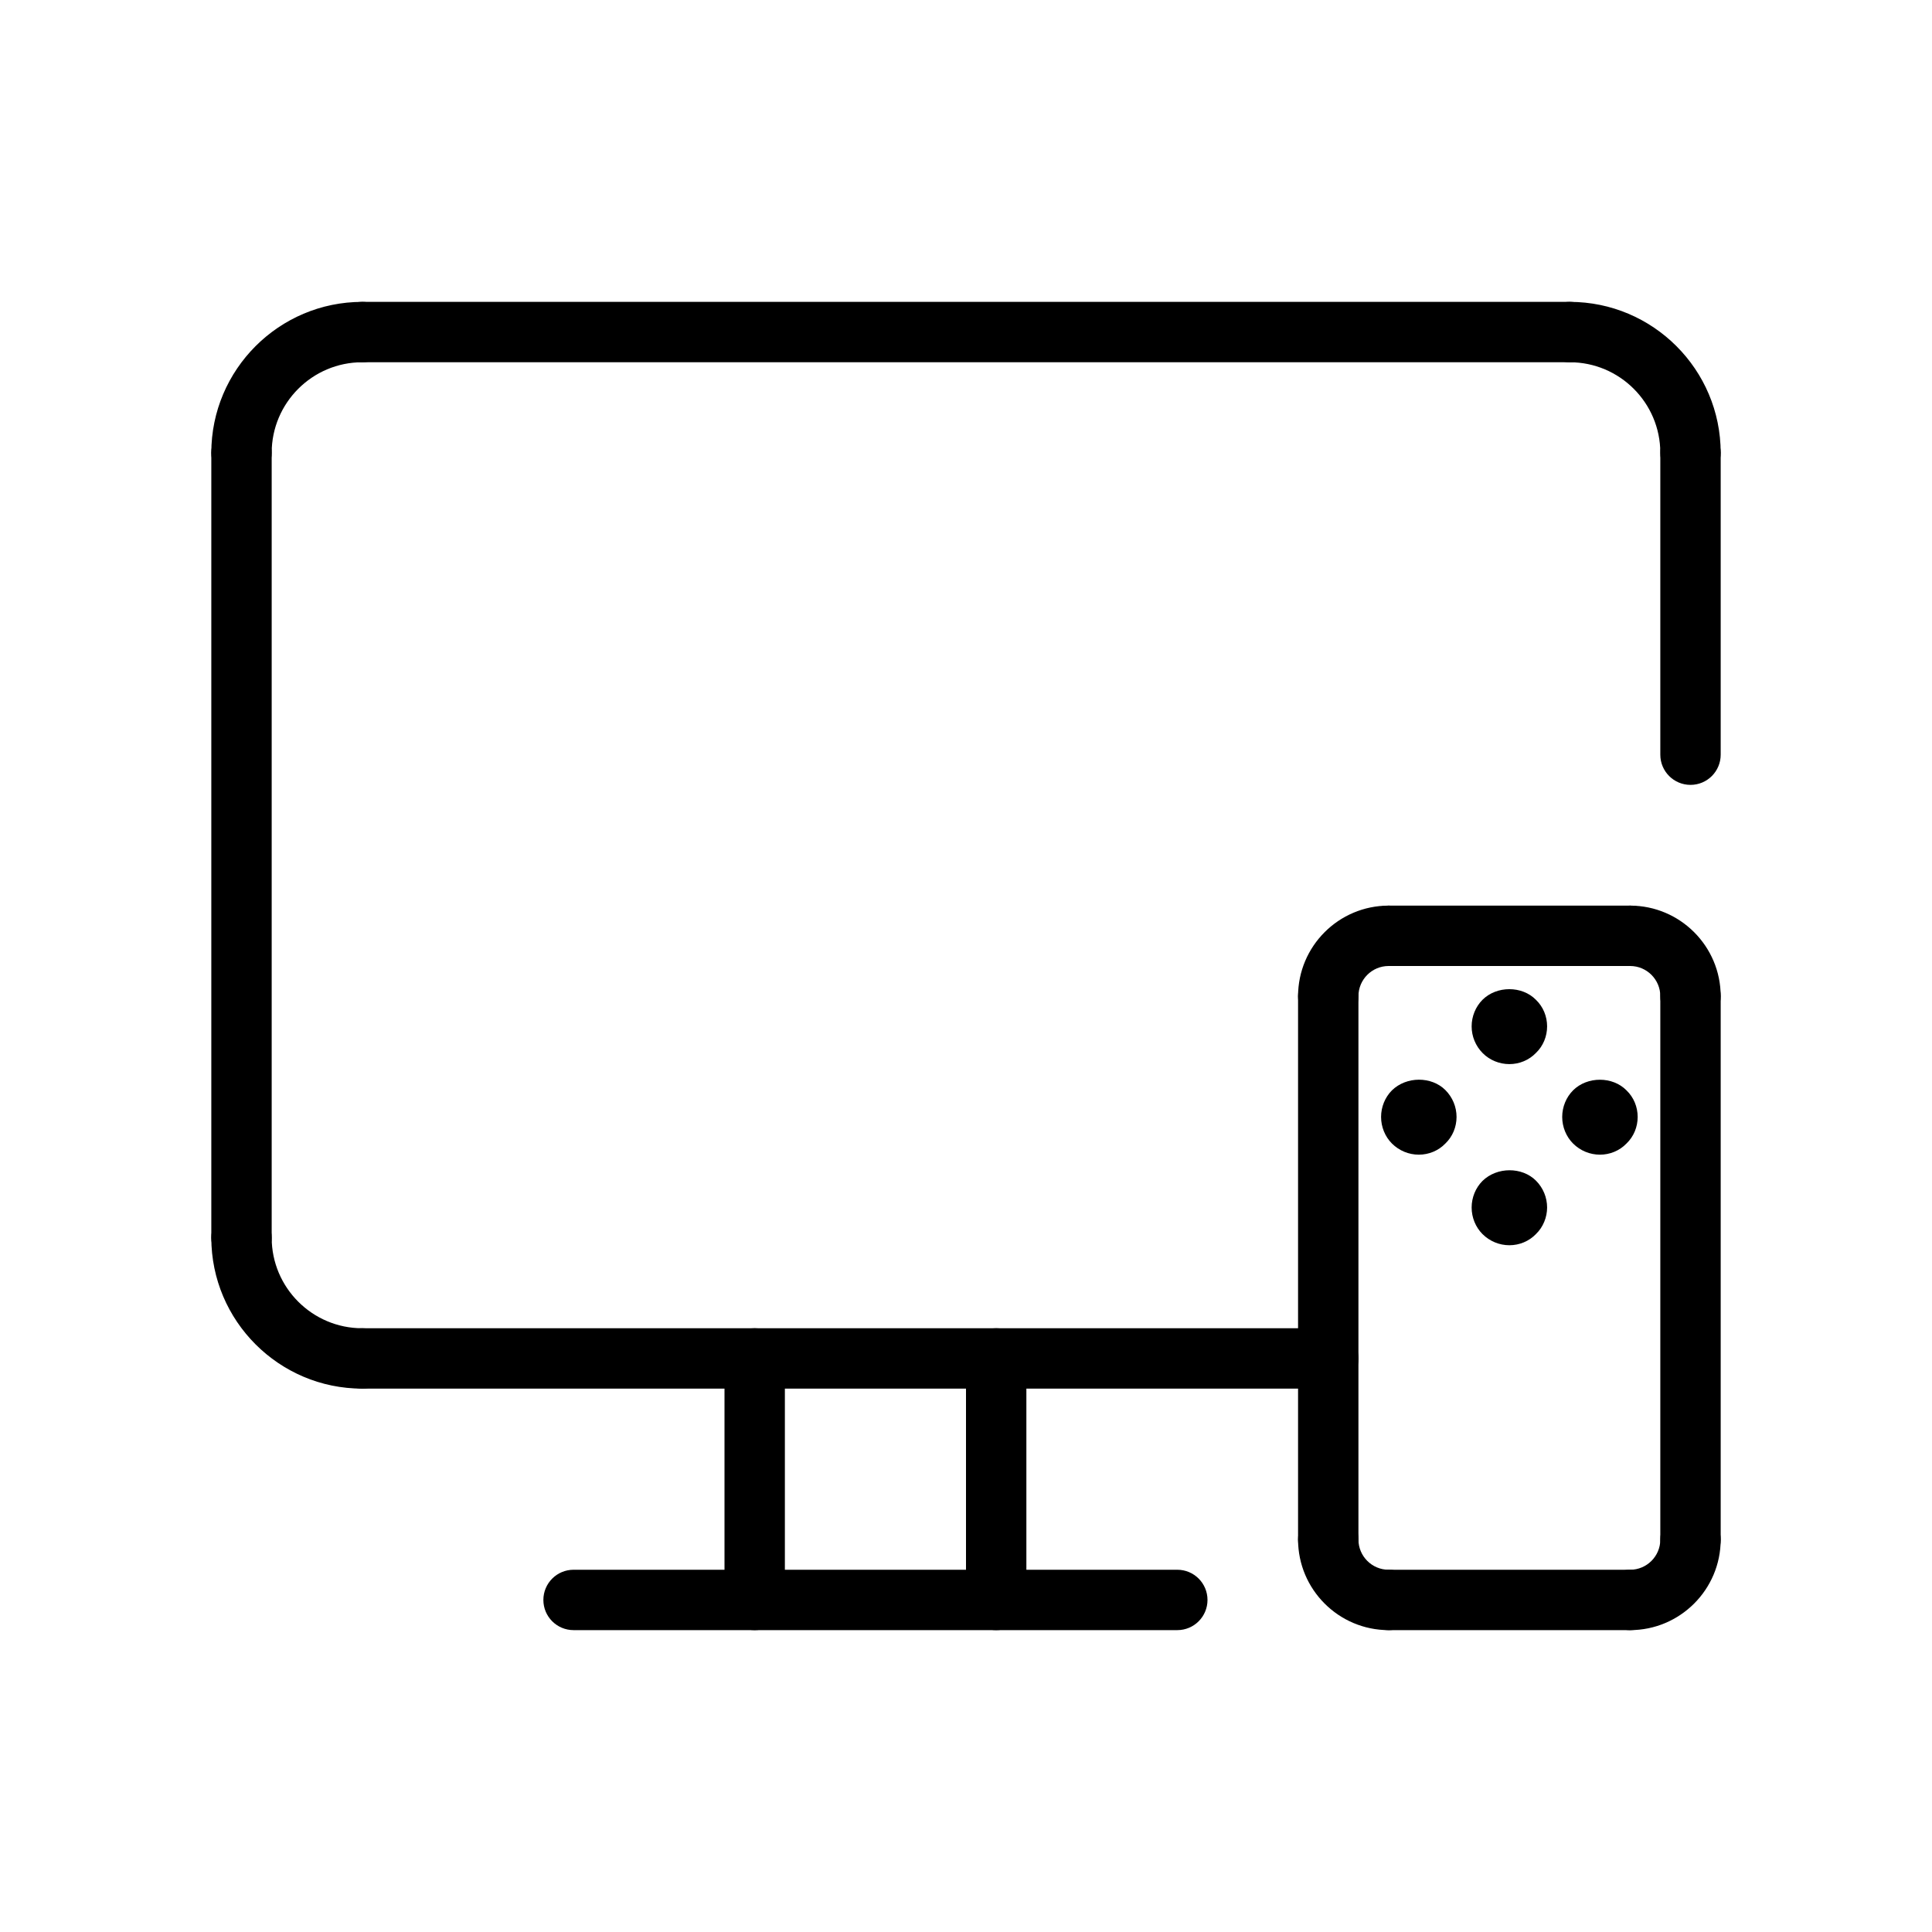 <svg height='100px' width='100px'  fill="#000000" xmlns="http://www.w3.org/2000/svg" xmlns:xlink="http://www.w3.org/1999/xlink" version="1.1" x="0px" y="0px" viewBox="0 0 64 64" enable-background="new 0 0 64 64" xml:space="preserve"><path d="M50,35.25c-0.33,0-0.65-0.13-0.88-0.36c-0.24-0.24-0.37-0.56-0.37-0.89c0-0.33,0.13-0.65,0.359-0.88  c0.471-0.47,1.311-0.47,1.771,0c0.24,0.23,0.37,0.55,0.37,0.88c0,0.33-0.13,0.65-0.37,0.88C50.649,35.12,50.33,35.25,50,35.25z"></path><path d="M50,41.25c-0.33,0-0.65-0.13-0.891-0.37C48.88,40.65,48.75,40.33,48.75,40c0-0.33,0.13-0.65,0.359-0.88  c0.48-0.47,1.311-0.47,1.771-0.01c0.24,0.24,0.37,0.56,0.37,0.89c0,0.32-0.13,0.65-0.37,0.88C50.649,41.12,50.33,41.25,50,41.25z"></path><path d="M53,38.25c-0.33,0-0.65-0.13-0.891-0.37C51.88,37.65,51.75,37.33,51.75,37c0-0.33,0.13-0.65,0.359-0.88  c0.471-0.47,1.311-0.47,1.771,0c0.24,0.23,0.37,0.55,0.37,0.88c0,0.33-0.13,0.65-0.37,0.88C53.649,38.12,53.33,38.25,53,38.25z"></path><path d="M47,38.25c-0.33,0-0.65-0.13-0.891-0.37C45.88,37.65,45.75,37.33,45.75,37c0-0.33,0.13-0.65,0.359-0.88  c0.48-0.47,1.311-0.47,1.771-0.01c0.24,0.24,0.37,0.56,0.37,0.89c0,0.33-0.13,0.65-0.37,0.88C47.649,38.12,47.33,38.25,47,38.25z"></path><path d="M44,46H12c-0.553,0-1-0.448-1-1s0.447-1,1-1h32c0.553,0,1,0.448,1,1S44.553,46,44,46z"></path><path d="M54,54h-8c-0.553,0-1-0.448-1-1s0.447-1,1-1h8c0.553,0,1,0.448,1,1S54.553,54,54,54z"></path><path d="M46,54c-1.654,0-3-1.346-3-3c0-0.552,0.447-1,1-1s1,0.448,1,1c0,0.551,0.448,1,1,1c0.553,0,1,0.448,1,1S46.553,54,46,54z"></path><path d="M54,32h-8c-0.553,0-1-0.448-1-1s0.447-1,1-1h8c0.553,0,1,0.448,1,1S54.553,32,54,32z"></path><path d="M44,34c-0.553,0-1-0.448-1-1c0-1.654,1.346-3,3-3c0.553,0,1,0.448,1,1s-0.447,1-1,1c-0.552,0-1,0.449-1,1  C45,33.552,44.553,34,44,34z"></path><path d="M44,52c-0.553,0-1-0.448-1-1V33c0-0.552,0.447-1,1-1s1,0.448,1,1v18C45,51.552,44.553,52,44,52z"></path><path d="M56,26c-0.553,0-1-0.448-1-1V15c0-0.552,0.447-1,1-1s1,0.448,1,1v10C57,25.552,56.553,26,56,26z"></path><path d="M56,34c-0.553,0-1-0.448-1-1c0-0.551-0.448-1-1-1c-0.553,0-1-0.448-1-1s0.447-1,1-1c1.654,0,3,1.346,3,3  C57,33.552,56.553,34,56,34z"></path><path d="M56,52c-0.553,0-1-0.448-1-1V33c0-0.552,0.447-1,1-1s1,0.448,1,1v18C57,51.552,56.553,52,56,52z"></path><path d="M54,54c-0.553,0-1-0.448-1-1s0.447-1,1-1c0.552,0,1-0.449,1-1c0-0.552,0.447-1,1-1s1,0.448,1,1C57,52.654,55.654,54,54,54z"></path><path d="M56,16c-0.553,0-1-0.448-1-1c0-1.654-1.346-3-3-3c-0.553,0-1-0.448-1-1s0.447-1,1-1c2.757,0,5,2.243,5,5  C57,15.552,56.553,16,56,16z"></path><path d="M52,12H12c-0.553,0-1-0.448-1-1s0.447-1,1-1h40c0.553,0,1,0.448,1,1S52.553,12,52,12z"></path><path d="M33,54c-0.553,0-1-0.448-1-1v-8c0-0.552,0.447-1,1-1s1,0.448,1,1v8C34,53.552,33.553,54,33,54z"></path><path d="M25,54c-0.553,0-1-0.448-1-1v-8c0-0.552,0.447-1,1-1s1,0.448,1,1v8C26,53.552,25.553,54,25,54z"></path><path d="M39,54H19c-0.553,0-1-0.448-1-1s0.447-1,1-1h20c0.553,0,1,0.448,1,1S39.553,54,39,54z"></path><path d="M8,42c-0.553,0-1-0.448-1-1V15c0-0.552,0.447-1,1-1s1,0.448,1,1v26C9,41.552,8.553,42,8,42z"></path><path d="M12,46c-2.757,0-5-2.243-5-5c0-0.552,0.447-1,1-1s1,0.448,1,1c0,1.654,1.346,3,3,3c0.553,0,1,0.448,1,1S12.553,46,12,46z"></path><path d="M8,16c-0.553,0-1-0.448-1-1c0-2.757,2.243-5,5-5c0.553,0,1,0.448,1,1s-0.447,1-1,1c-1.654,0-3,1.346-3,3  C9,15.552,8.553,16,8,16z"></path></svg>